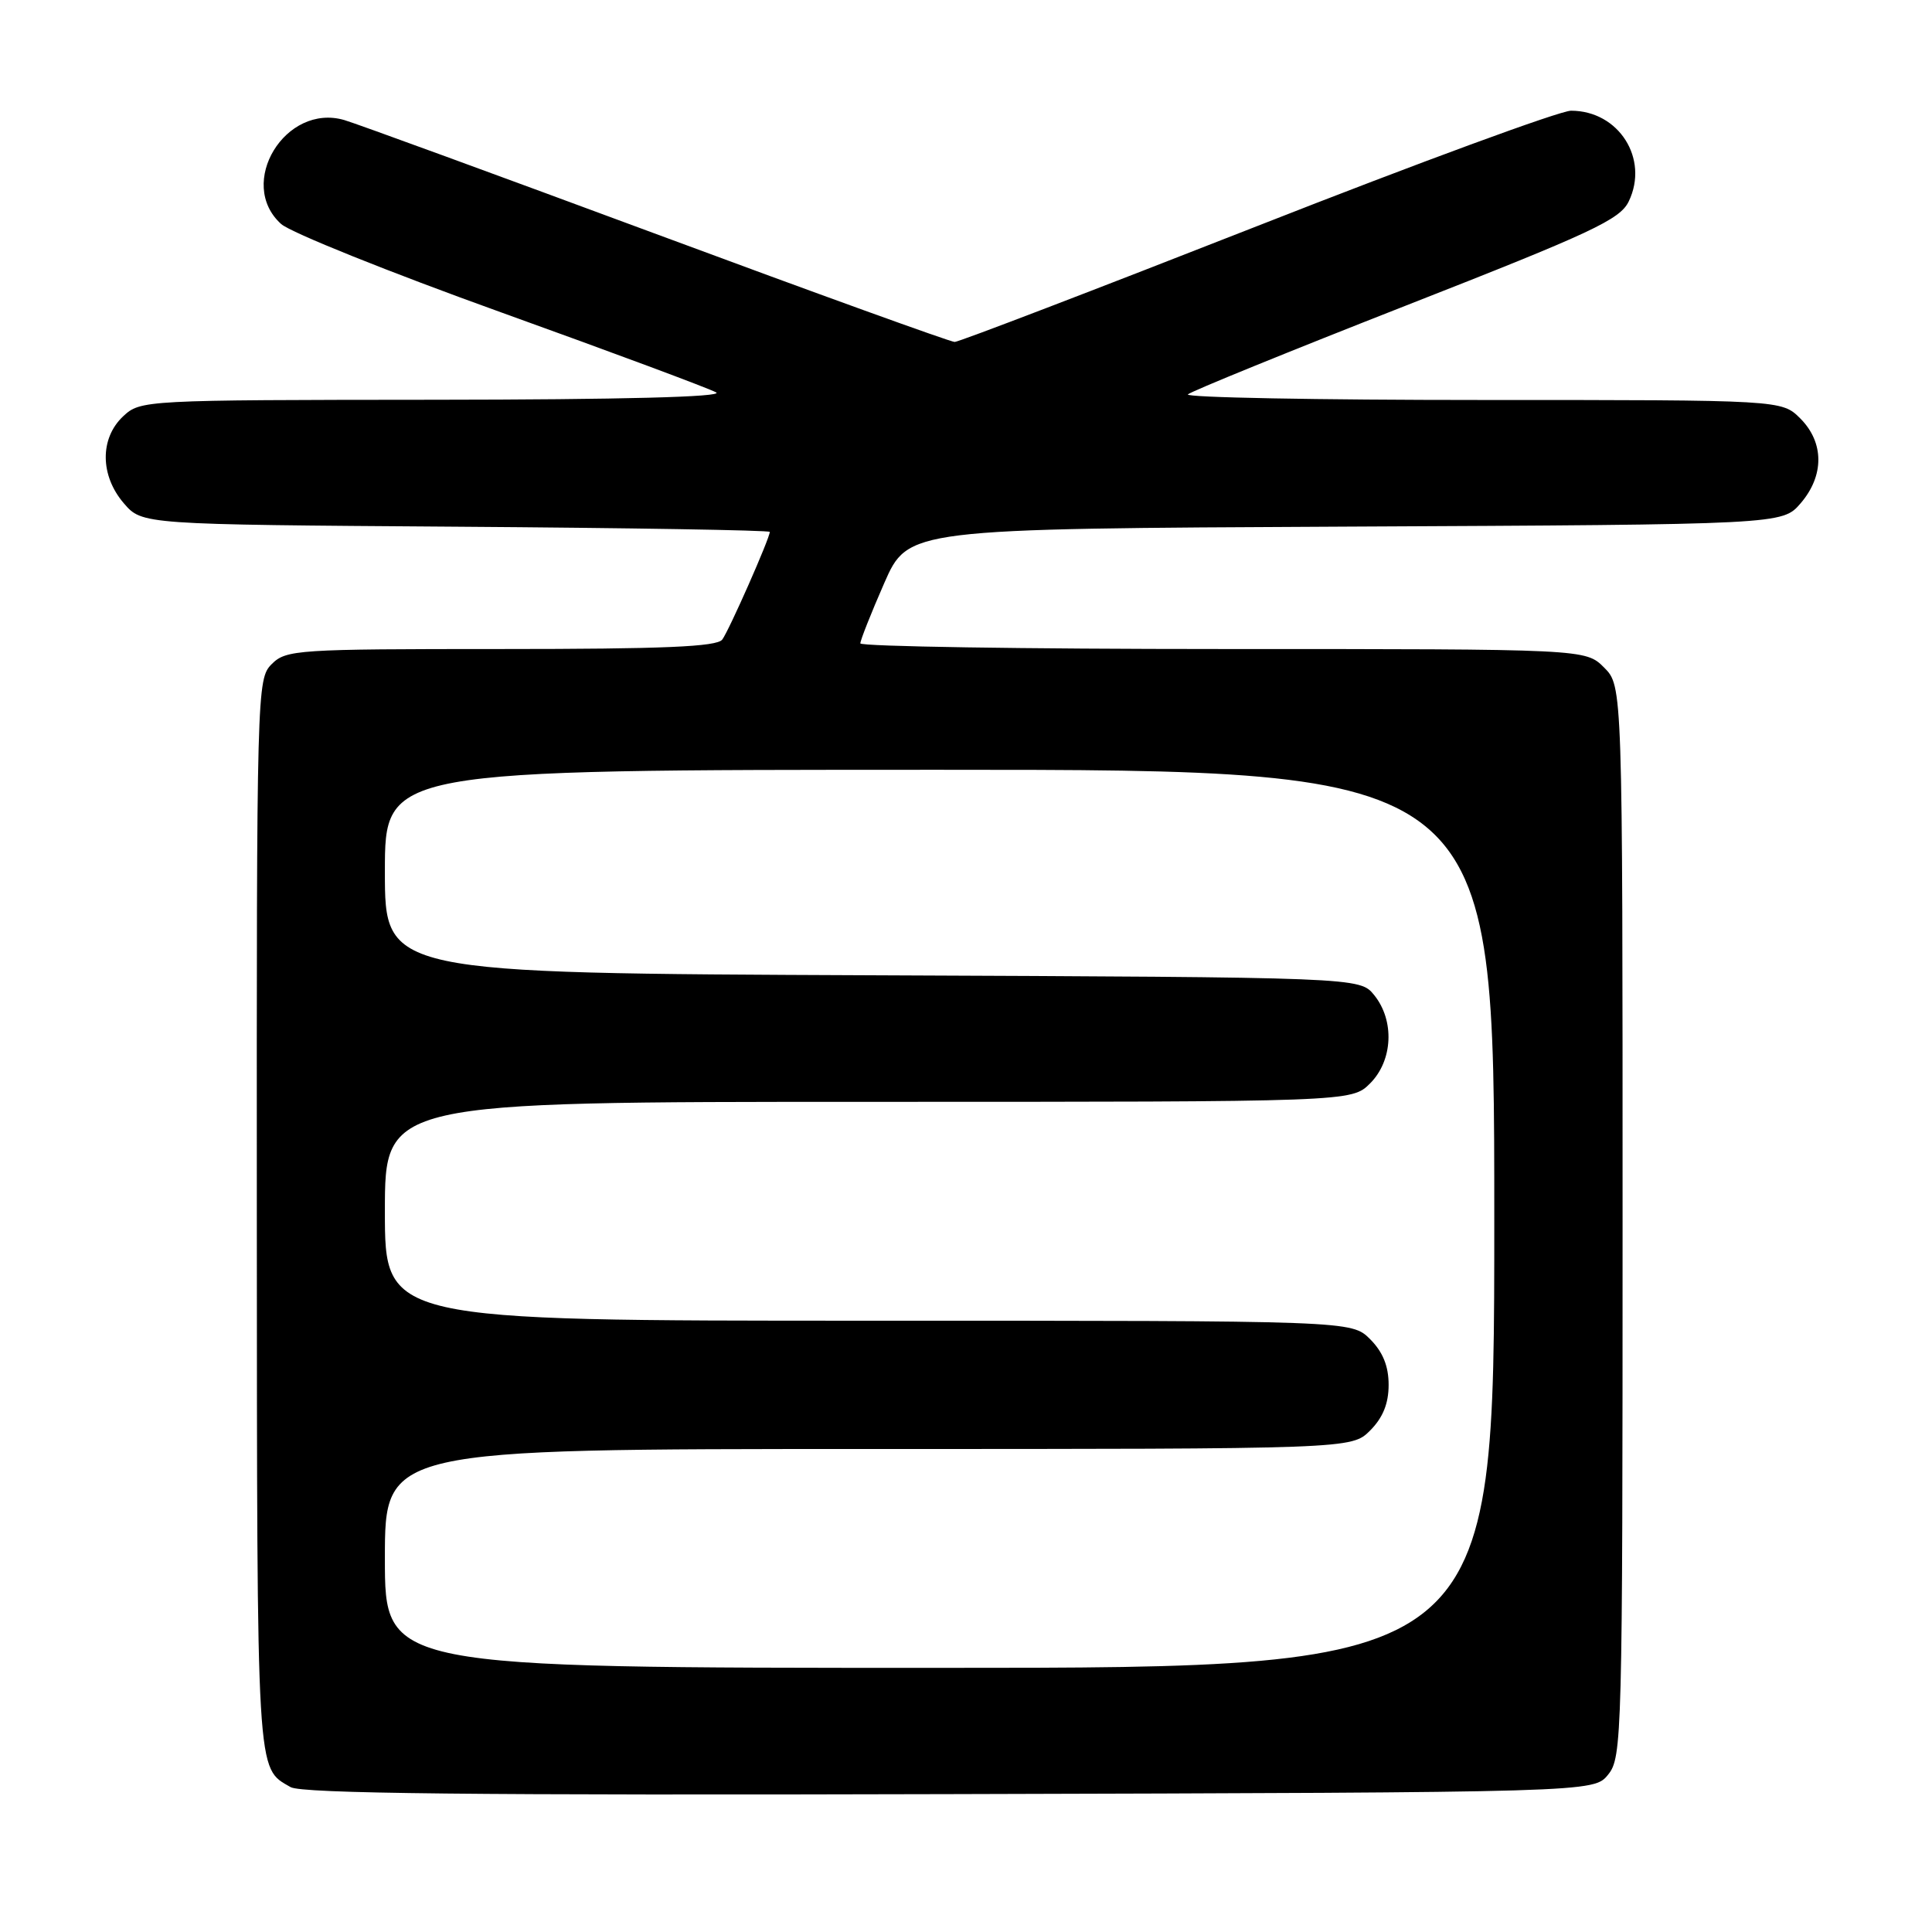 <?xml version="1.0" encoding="UTF-8" standalone="no"?>
<!DOCTYPE svg PUBLIC "-//W3C//DTD SVG 1.1//EN" "http://www.w3.org/Graphics/SVG/1.1/DTD/svg11.dtd" >
<svg xmlns="http://www.w3.org/2000/svg" xmlns:xlink="http://www.w3.org/1999/xlink" version="1.1" viewBox="0 0 256 256">
 <g >
 <path fill="currentColor"
d=" M 213.09 235.14 C 214.93 232.86 215.00 230.19 215.00 161.84 C 215.00 90.91 215.00 90.91 212.55 88.45 C 210.09 86.00 210.09 86.00 162.05 86.00 C 135.62 86.00 114.00 85.66 114.00 85.25 C 114.00 84.84 115.42 81.25 117.16 77.28 C 120.33 70.06 120.33 70.06 178.25 69.78 C 236.17 69.50 236.17 69.50 238.59 66.69 C 241.74 63.03 241.72 58.63 238.55 55.45 C 236.09 53.00 236.09 53.00 196.38 53.00 C 174.54 53.00 157.00 52.67 157.40 52.26 C 157.81 51.86 170.82 46.56 186.32 40.48 C 210.97 30.82 214.67 29.09 215.82 26.68 C 218.54 21.03 214.49 14.67 208.17 14.67 C 206.70 14.67 187.95 21.56 166.50 29.99 C 145.05 38.41 127.05 45.31 126.50 45.31 C 125.95 45.31 108.18 38.89 87.00 31.03 C 65.82 23.18 47.21 16.37 45.63 15.91 C 37.81 13.62 31.30 24.31 37.25 29.68 C 38.49 30.80 51.60 36.07 66.40 41.39 C 81.19 46.71 94.02 51.49 94.90 52.00 C 95.91 52.60 82.25 52.95 57.56 52.97 C 18.99 53.00 18.61 53.02 16.31 55.17 C 13.21 58.09 13.25 63.02 16.41 66.69 C 18.83 69.50 18.83 69.50 60.41 69.79 C 83.29 69.95 102.00 70.26 102.00 70.48 C 102.00 71.32 96.59 83.57 95.70 84.75 C 94.98 85.70 87.91 86.00 66.38 86.00 C 39.33 86.00 37.91 86.09 36.00 88.00 C 34.04 89.96 34.00 91.31 34.03 161.25 C 34.07 236.14 33.95 234.17 38.50 236.80 C 39.98 237.66 62.71 237.90 125.84 237.73 C 211.18 237.50 211.18 237.50 213.09 235.14 Z  M 51.00 206.50 C 51.00 192.00 51.00 192.00 115.05 192.00 C 179.09 192.00 179.09 192.00 181.55 189.55 C 183.24 187.85 184.00 185.98 184.00 183.50 C 184.00 181.02 183.24 179.15 181.55 177.45 C 179.09 175.00 179.09 175.00 115.05 175.00 C 51.00 175.00 51.00 175.00 51.00 160.50 C 51.00 146.00 51.00 146.00 115.05 146.00 C 179.09 146.00 179.09 146.00 181.55 143.55 C 184.57 140.52 184.81 135.23 182.09 131.86 C 180.18 129.50 180.18 129.50 115.59 129.23 C 51.00 128.96 51.00 128.96 51.00 115.48 C 51.00 102.00 51.00 102.00 124.50 102.00 C 198.00 102.00 198.00 102.00 198.00 161.50 C 198.00 221.00 198.00 221.00 124.50 221.00 C 51.00 221.00 51.00 221.00 51.00 206.50 Z "/>
</g>
</svg>